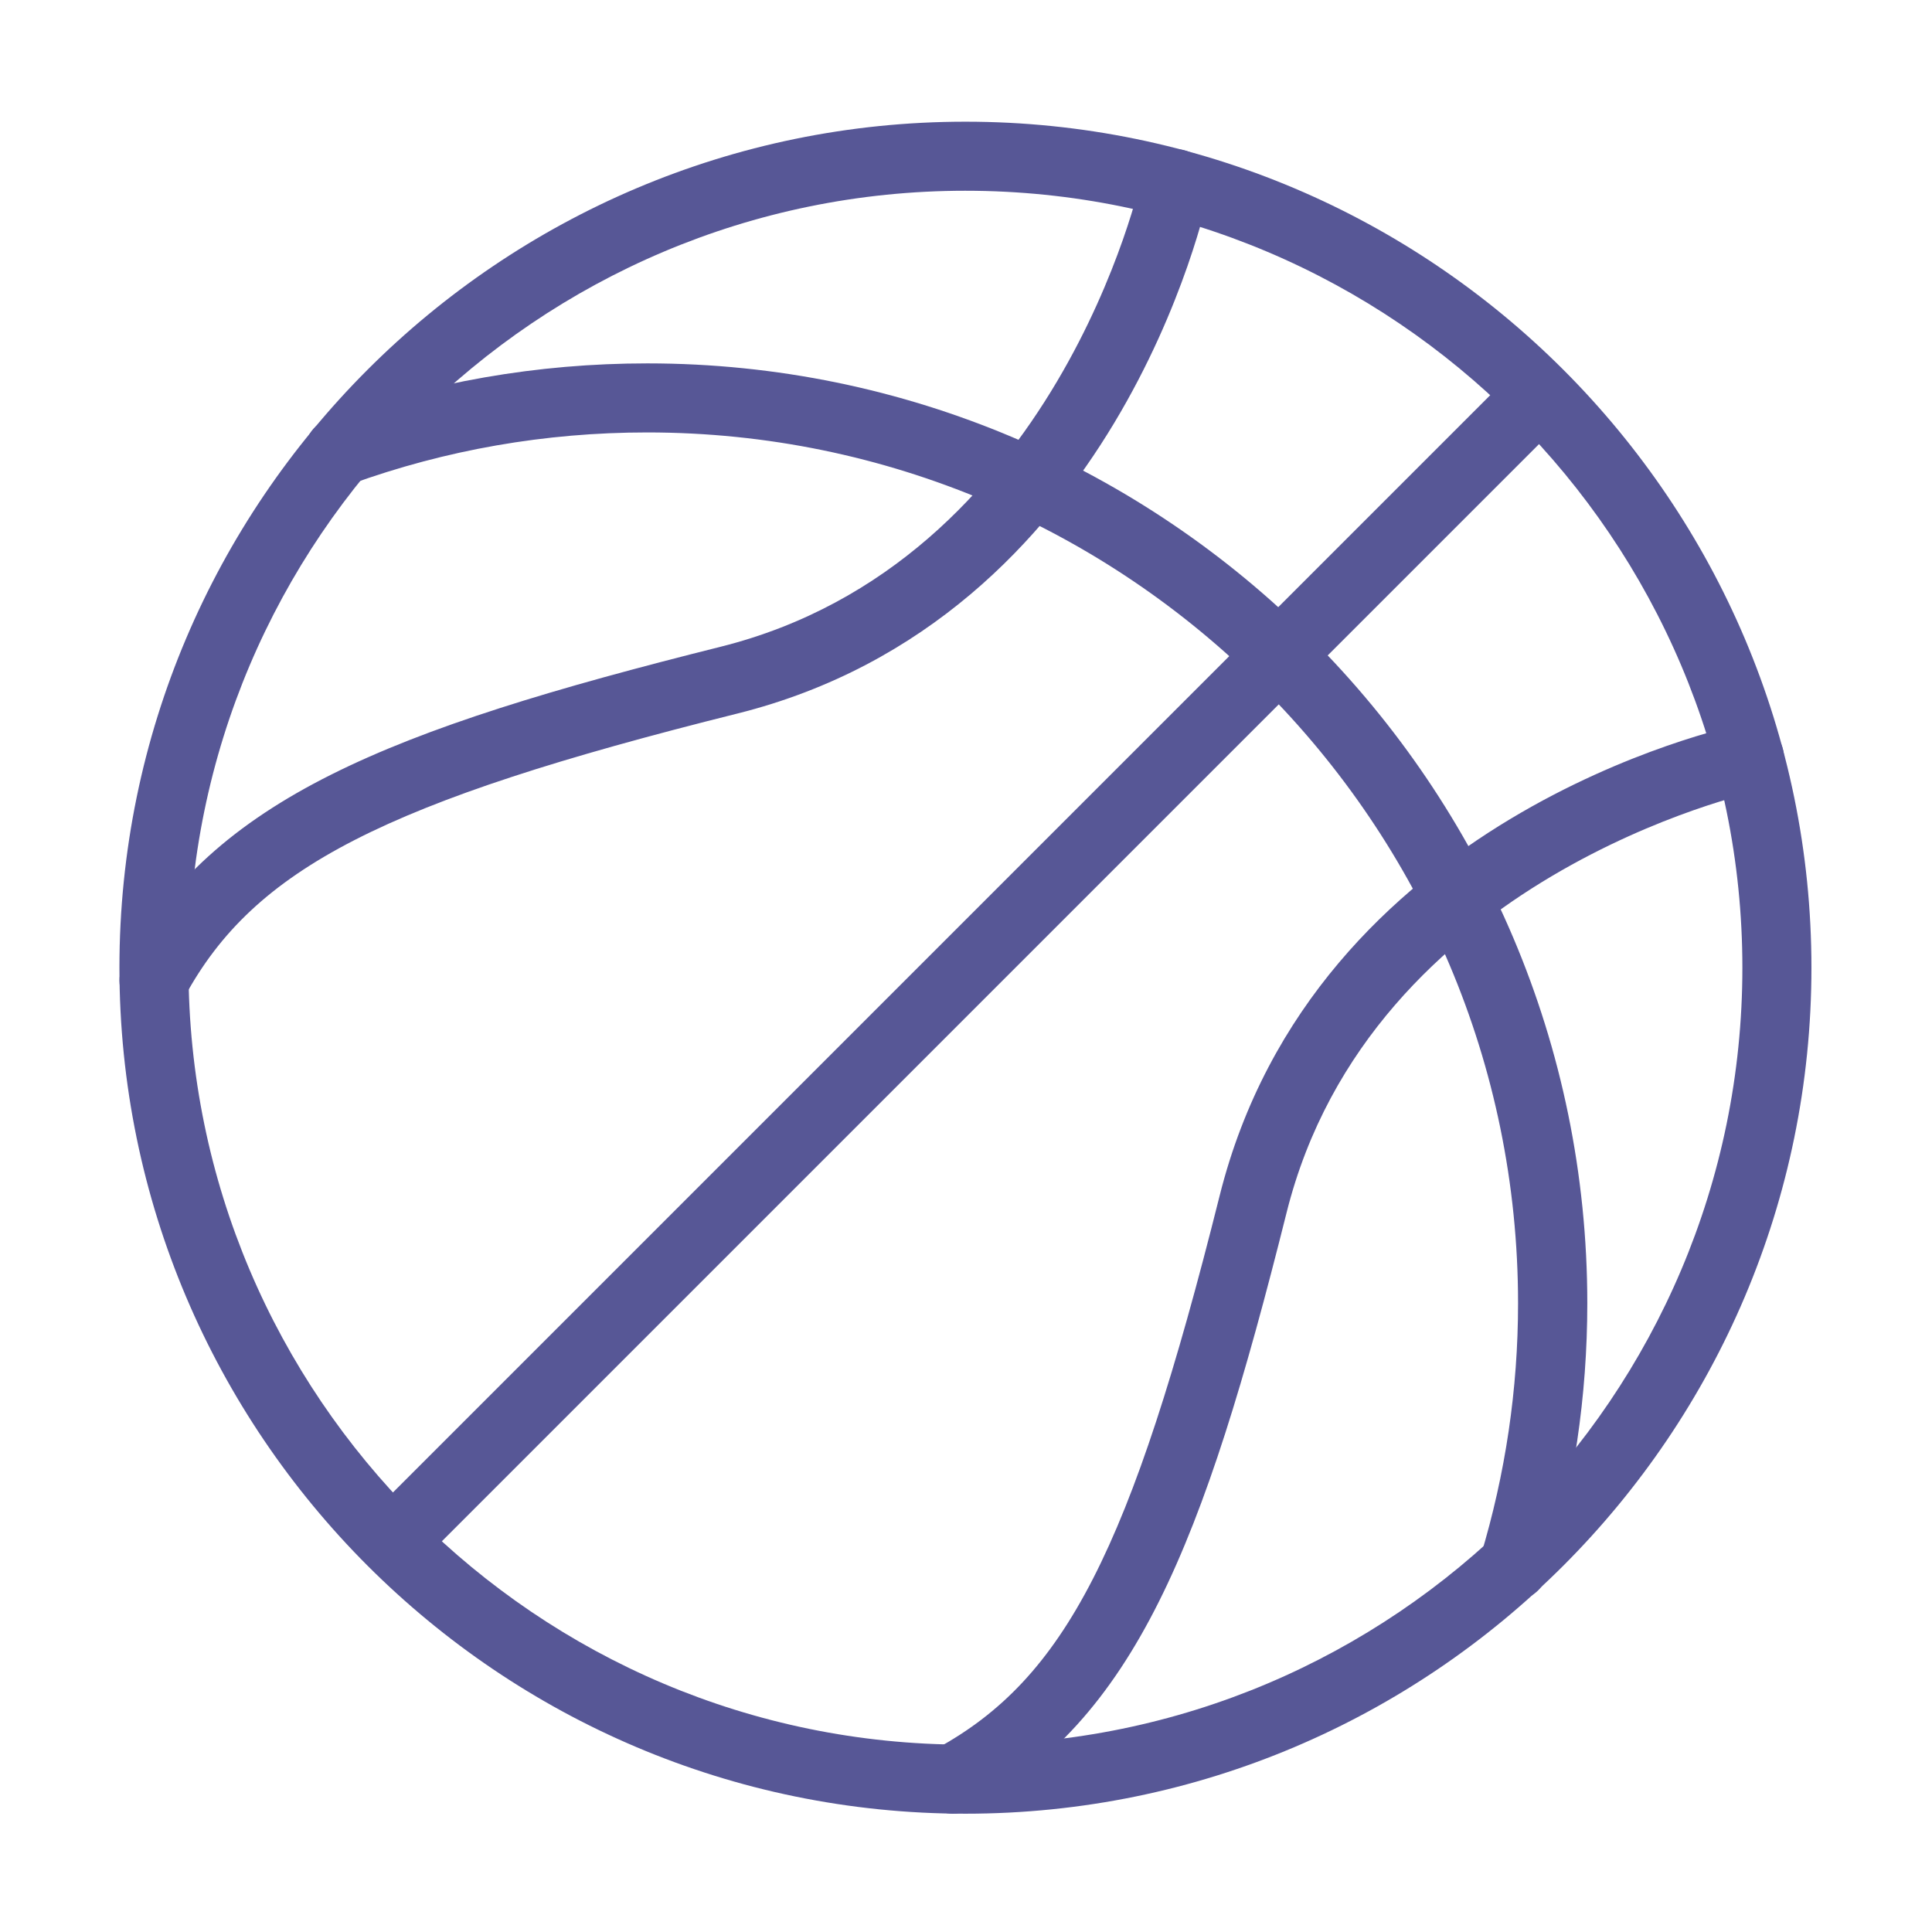 <?xml version="1.0" standalone="no"?><!DOCTYPE svg PUBLIC "-//W3C//DTD SVG 1.1//EN" "http://www.w3.org/Graphics/SVG/1.1/DTD/svg11.dtd"><svg t="1669114814414" class="icon" viewBox="0 0 1024 1024" version="1.1" xmlns="http://www.w3.org/2000/svg" p-id="5212" xmlns:xlink="http://www.w3.org/1999/xlink" width="200" height="200"><path d="M511.7 961.3c-247.3 0-448.4-201.2-448.4-448.4S264.4 64.5 511.7 64.5s448.4 201.2 448.4 448.4S759 961.3 511.7 961.3z m0-860.2c-227.1 0-411.8 184.7-411.8 411.8s184.7 411.8 411.8 411.8c227.1 0 411.8-184.7 411.8-411.8S738.8 101.1 511.7 101.1z" fill="#575796" p-id="5213"></path><path d="M802.3 848.3c-1.8 0-3.5-0.3-5.3-0.8-9.7-2.9-15.1-13.1-12.2-22.8 13.1-43.4 19.8-88.4 19.8-133.9 0-254.5-207.1-461.6-461.6-461.6-53.9 0-106.7 9.2-157 27.4-9.5 3.4-20-1.5-23.4-11-3.4-9.5 1.5-20 11-23.4 54.3-19.7 111.3-29.6 169.5-29.6 274.7 0 498.2 223.5 498.2 498.2 0 49-7.2 97.6-21.4 144.5-2.5 7.9-9.8 13-17.6 13z" fill="#575796" p-id="5214"></path><path d="M216.2 827.3c-4.7 0-9.4-1.8-12.9-5.4-7.1-7.1-7.1-18.7 0-25.9l595.3-595.3c7.1-7.1 18.7-7.1 25.9 0 7.1 7.1 7.1 18.7 0 25.9L229.2 821.9c-3.6 3.6-8.3 5.4-13 5.4zM505 961.3c-6.5 0-12.8-3.4-16.1-9.6-4.8-8.9-1.6-20 7.3-24.8 68.3-37.2 103.3-105.6 150.2-293C696.6 433 914.3 385.6 923.6 383.7c9.8-2 19.6 4.3 21.6 14.2 2.1 9.9-4.3 19.6-14.2 21.6-2 0.4-204.5 44.9-249.1 223.3C637.8 819 601.4 911.3 513.7 959c-2.8 1.5-5.8 2.3-8.7 2.3zM81.6 538c-3 0-6-0.7-8.7-2.2-8.9-4.8-12.2-15.9-7.3-24.8 47.8-87.7 140-124.1 316.3-168.2C560.2 298.2 604.7 95.6 605.1 93.6c2.1-9.9 11.8-16.2 21.7-14.2 9.9 2.1 16.2 11.7 14.2 21.6-1.9 9.2-49.3 227-250.2 277.2-187.4 46.8-255.9 81.9-293 150.2-3.4 6.1-9.7 9.6-16.2 9.6z" fill="#575796" p-id="5215"></path></svg>